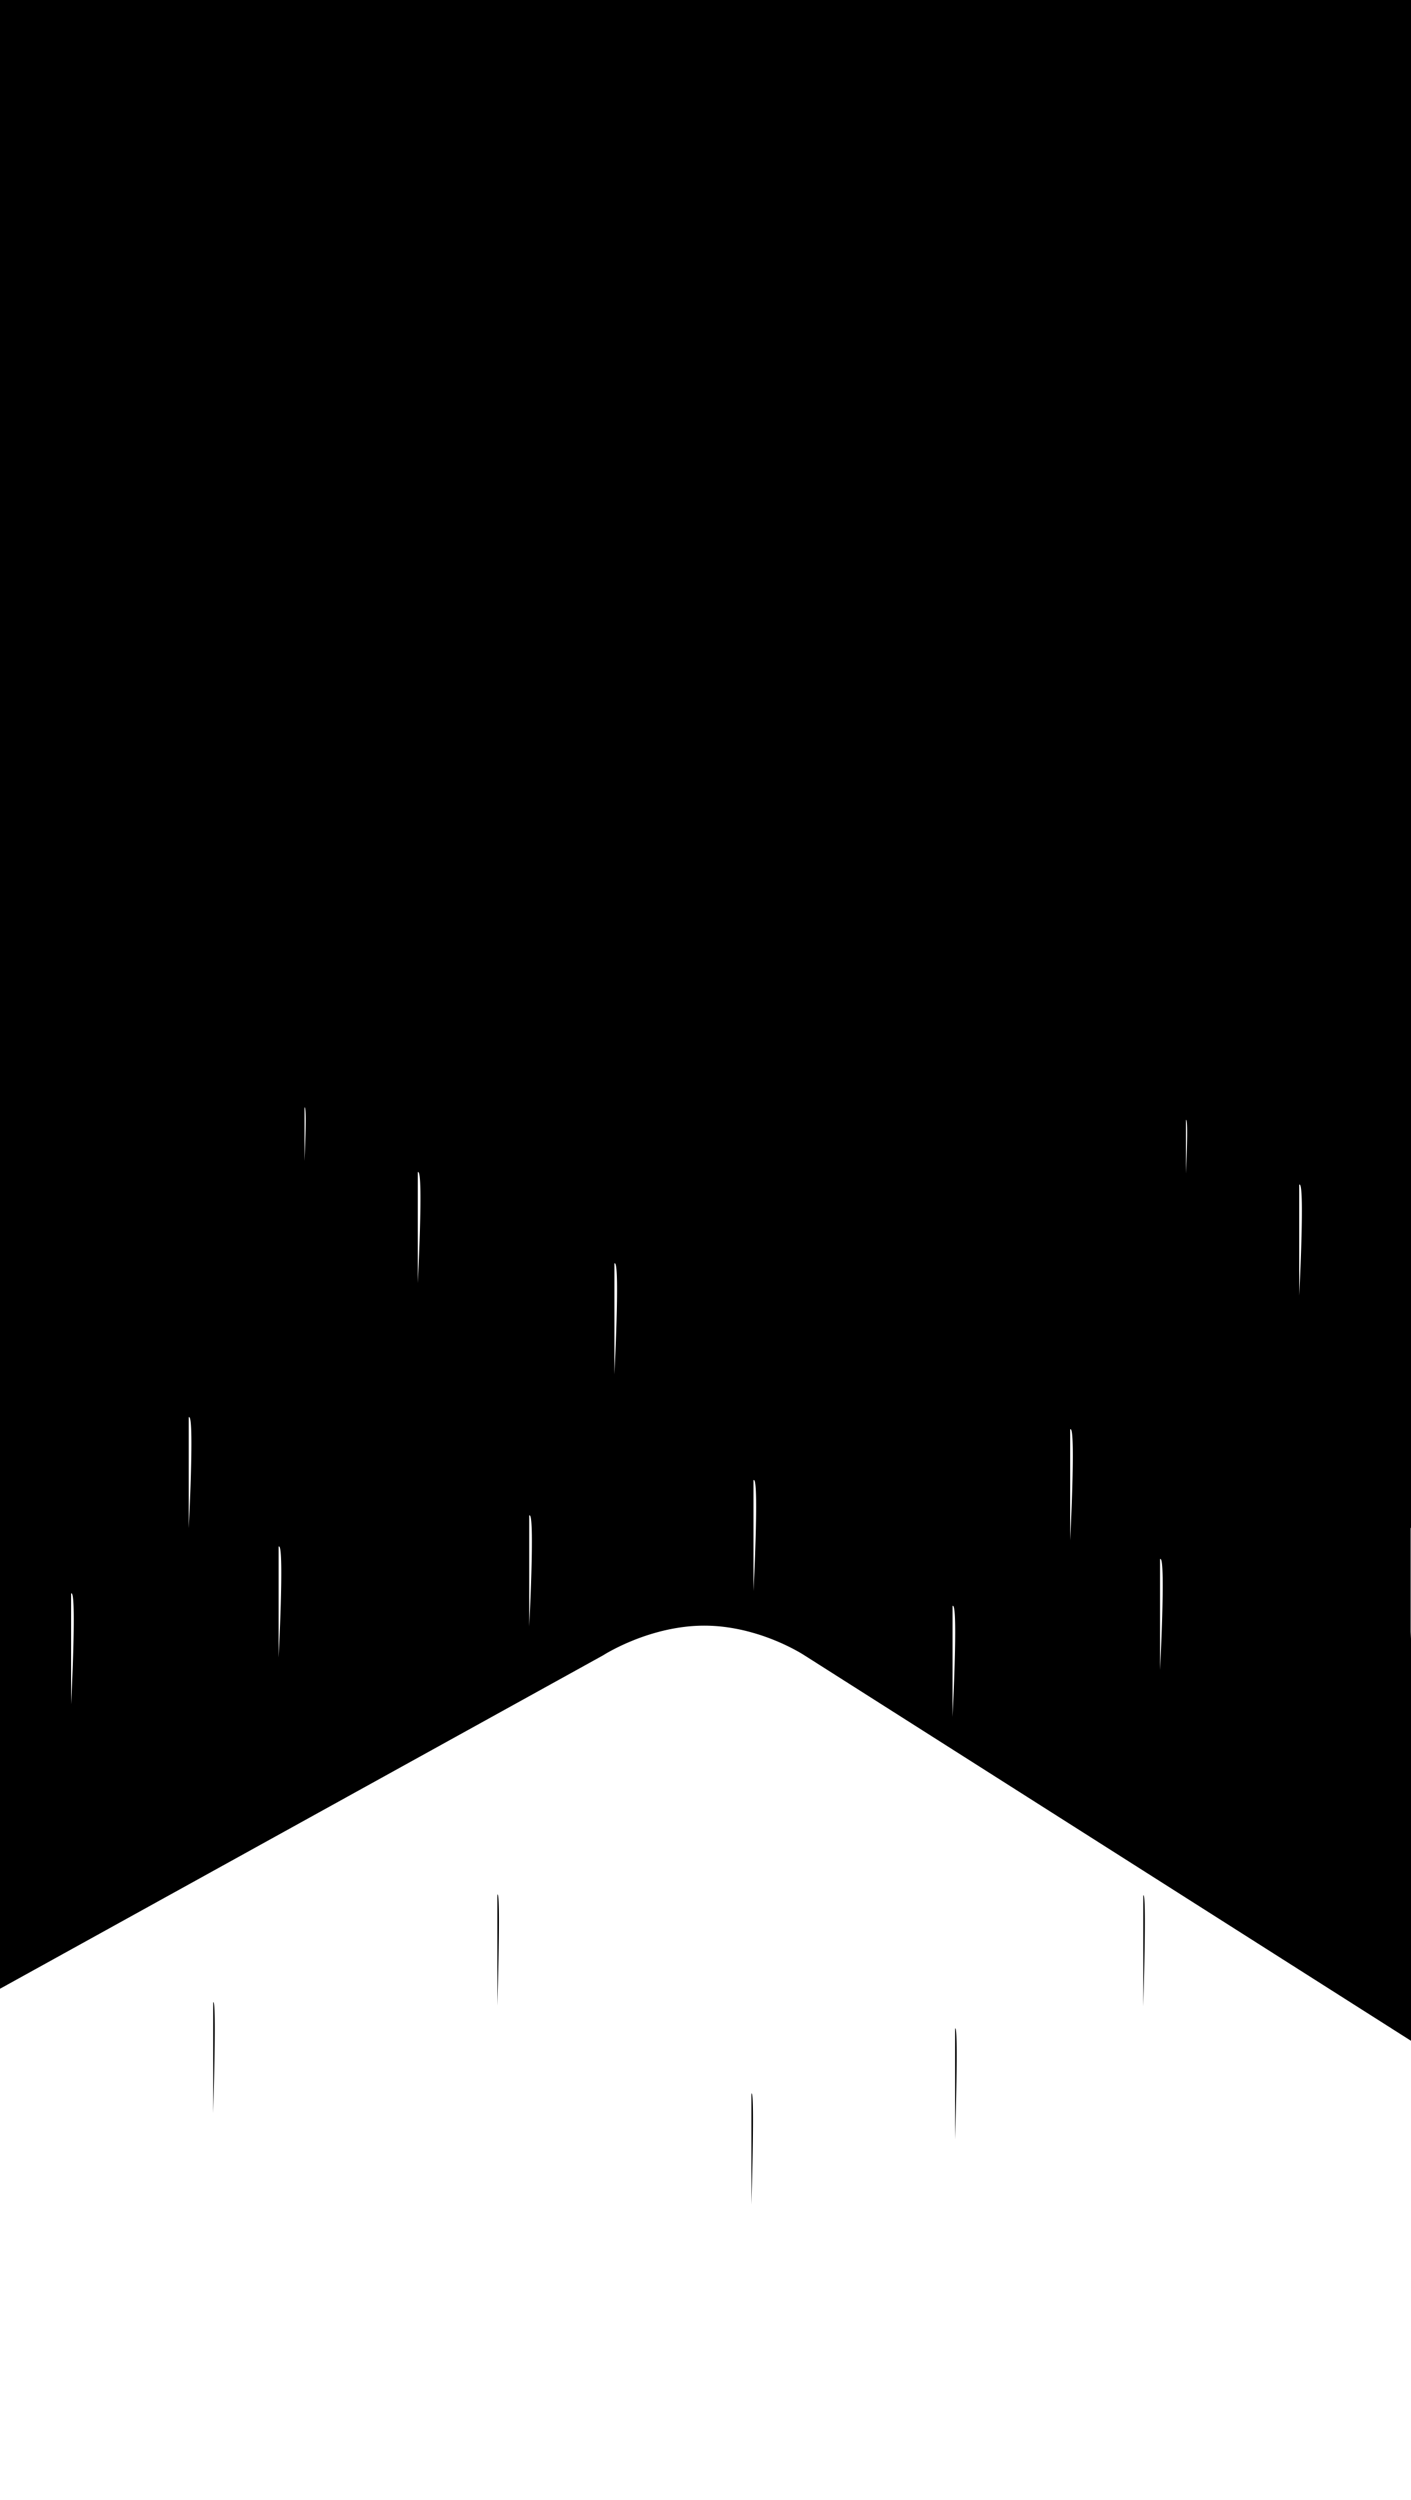 <svg xmlns="http://www.w3.org/2000/svg" width="3276.859" height="5803" viewBox="0 0 3276.859 5803">
  <g id="Result" transform="translate(678.861 2440)">
    <path id="Union_5" data-name="Union 5" d="M196.935-2106.513c8.19-12.43,0,257.384,0,257.384Zm473-151c8.19-12.43,0,257.384,0,257.384Zm-1723-60.884c8.191-12.428,0,257.384,0,257.384Zm2781.747,89.235L319.972-3123.878c-.059-.04-6.7-4.416-18.25-10.766a491.808,491.808,0,0,0-49.795-23.682,485.174,485.174,0,0,0-73.91-23.683,426.927,426.927,0,0,0-43.676-7.8,381.734,381.734,0,0,0-46.916-2.961,384.29,384.29,0,0,0-47.022,2.961,434.871,434.871,0,0,0-43.949,7.8,500.055,500.055,0,0,0-74.741,23.683,512.506,512.506,0,0,0-50.625,23.682c-11.853,6.392-18.566,10.725-18.627,10.766L-1548.178-2349.96V-6966.007h3276.86v3546.2a1.469,1.469,0,0,0-.82.413v257.384c0-.075.334-6.463.82-16.717ZM663.948-3238.4v257.384c.026-.531,3.2-61.8,4.995-124.354,1.052-36.526,1.427-66.111,1.115-87.933-.39-27.285-1.86-42.456-4.369-45.094a1.169,1.169,0,0,0-.839-.42A1.392,1.392,0,0,0,663.948-3238.4Zm-2046.1-29.416a1.391,1.391,0,0,0-.9.416v257.384c.026-.531,3.2-61.8,4.995-124.354,1.052-36.517,1.427-66.1,1.115-87.933-.39-27.285-1.86-42.456-4.369-45.092a1.168,1.168,0,0,0-.834-.421Zm2528.924-79.812a1.391,1.391,0,0,0-.9.416v257.384c.026-.531,3.194-61.784,4.995-124.345,1.052-36.524,1.427-66.109,1.115-87.931-.39-27.285-1.86-42.459-4.367-45.1a1.17,1.17,0,0,0-.839-.421l0,0Zm-2047-29a1.391,1.391,0,0,0-.9.416v257.382c.026-.531,3.194-61.782,4.995-124.345,1.052-36.522,1.427-66.108,1.115-87.929-.39-27.285-1.86-42.459-4.367-45.1a1.171,1.171,0,0,0-.839-.421l0,0Zm581.989-72.188a1.4,1.4,0,0,0-.9.416v257.384c.028-.531,3.2-61.8,5-124.354,1.052-36.526,1.427-66.111,1.115-87.933-.39-27.285-1.86-42.456-4.369-45.094a1.165,1.165,0,0,0-.834-.42Zm520.829-82a1.392,1.392,0,0,0-.9.416v257.384c.026-.531,3.194-61.783,4.995-124.345,1.052-36.524,1.427-66.108,1.115-87.931-.39-27.285-1.86-42.459-4.367-45.1a1.171,1.171,0,0,0-.839-.421l0,0Zm735.453-118a1.391,1.391,0,0,0-.9.416v257.384c.026-.531,3.194-61.782,4.995-124.345,1.052-36.524,1.427-66.108,1.115-87.931-.39-27.285-1.86-42.459-4.367-45.1a1.171,1.171,0,0,0-.839-.421l0,0Zm-2047-28a1.391,1.391,0,0,0-.9.416v257.384c.026-.531,3.194-61.782,4.995-124.345,1.052-36.524,1.427-66.109,1.115-87.931-.39-27.285-1.86-42.459-4.367-45.1a1.171,1.171,0,0,0-.839-.421l0,0Zm988.548-357a1.392,1.392,0,0,0-.9.416v257.384c.026-.531,3.194-61.776,4.995-124.354,1.052-36.517,1.427-66.1,1.115-87.933-.392-27.285-1.86-42.456-4.369-45.094a1.165,1.165,0,0,0-.834-.419Zm1590.38-182.813a1.394,1.394,0,0,0-.9.416v257.384c.026-.531,3.194-61.776,4.995-124.355,1.052-36.517,1.427-66.1,1.115-87.931-.39-27.285-1.86-42.456-4.369-45.094a1.164,1.164,0,0,0-.834-.42Zm-2047.9-28.583v257.384c.026-.531,3.194-61.783,4.995-124.345,1.051-36.524,1.427-66.108,1.115-87.931-.39-27.285-1.86-42.459-4.367-45.1a1.171,1.171,0,0,0-.839-.421h0A1.391,1.391,0,0,0-577.929-4245.21Zm1783.947-121.216v124.076c.01-.226,1.448-30.066,2.253-60.087.474-17.635.64-31.9.5-42.414-.18-13.138-.85-20.4-1.99-21.6a.49.49,0,0,0-.355-.178A.611.611,0,0,0,1206.018-4366.426Zm-2047-29v124.076c.01-.226,1.448-30.062,2.253-60.087.474-17.638.64-31.909.5-42.414-.18-13.136-.85-20.4-1.99-21.6a.5.5,0,0,0-.355-.178A.612.612,0,0,0-840.982-4395.426ZM1106.935-2566.514c8.189-12.428,0,257.384,0,257.384Zm-1500-1.883c8.19-12.43,0,257.384,0,257.384Z" transform="translate(869.317 4526.007)"/>
    <rect id="Shape" width="1920" height="2522" transform="translate(0 841)" fill="none"/>
  </g>
</svg>
